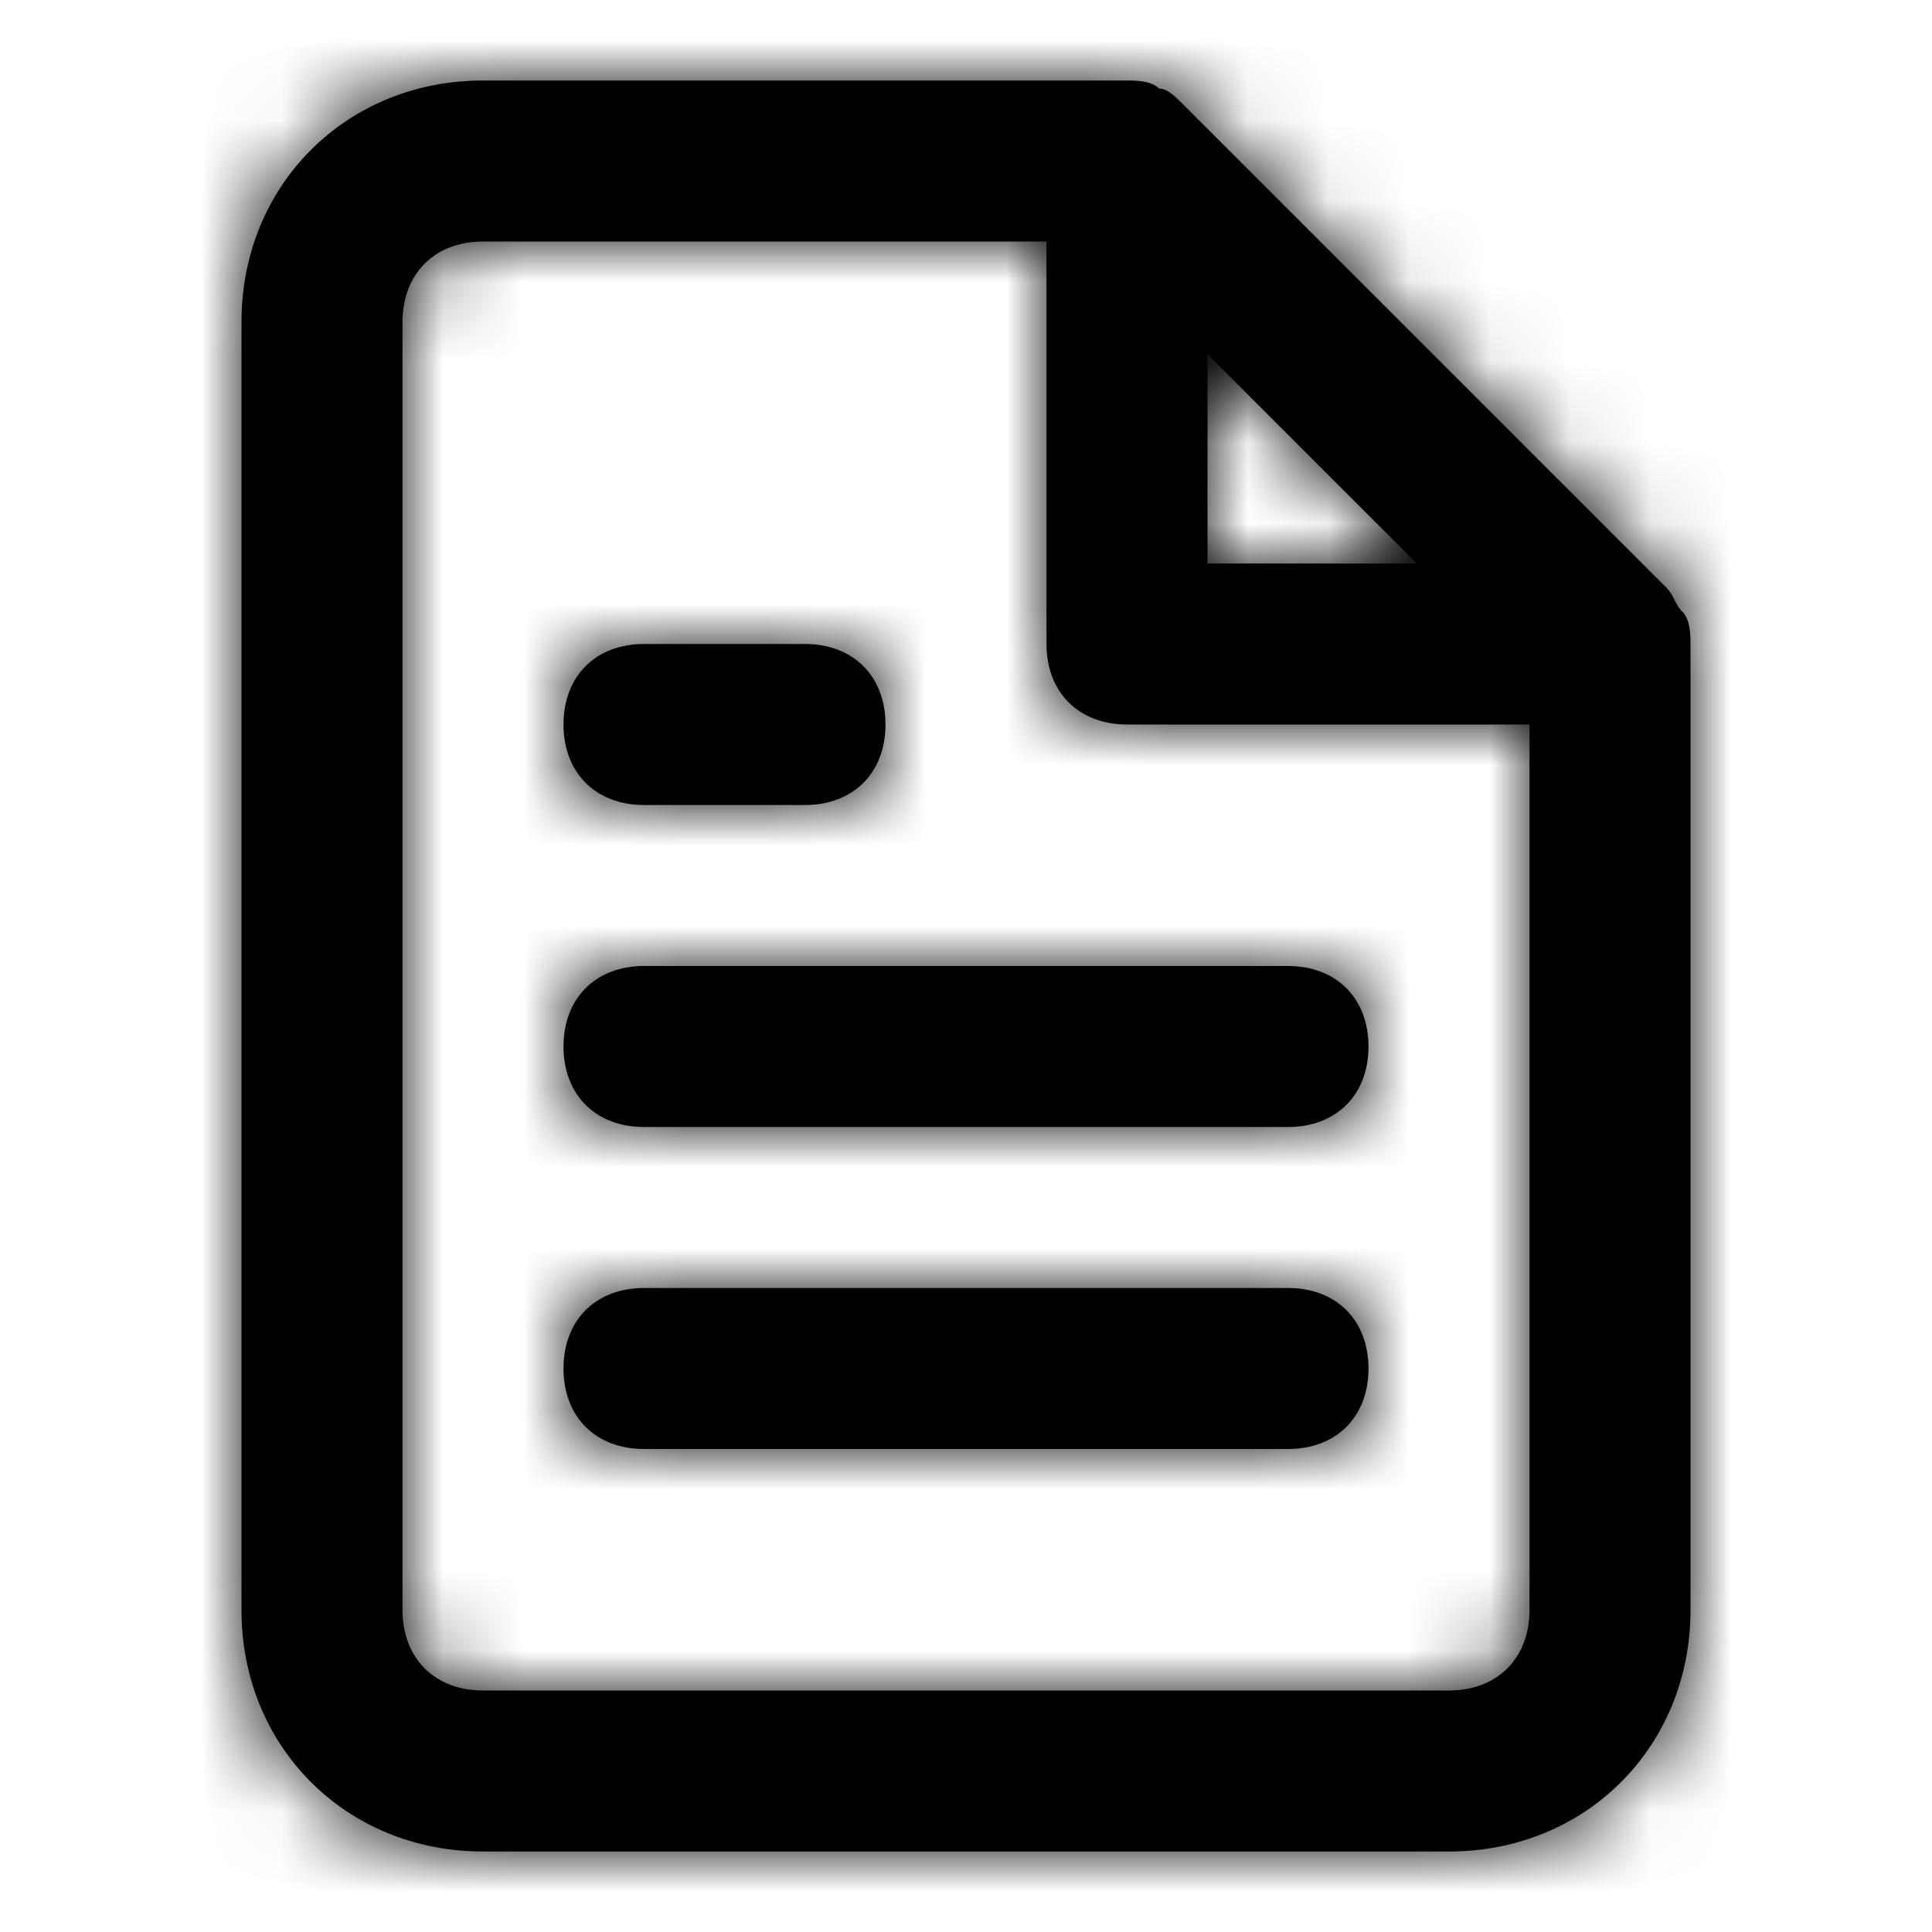 <svg width="24" height="24" viewBox="0 0 24 24" fill="none" xmlns="http://www.w3.org/2000/svg">
<path fill-rule="evenodd" clip-rule="evenodd" d="M20.8 7.45C20.825 7.5 20.85 7.55 20.9 7.6C21 7.7 21 7.9 21 8V20C21 21.7 19.7 23 18 23H6C4.3 23 3 21.7 3 20V4C3 2.3 4.3 1 6 1H14C14.1 1 14.3 1 14.4 1.1C14.5 1.1 14.6 1.2 14.7 1.3L20.7 7.3C20.75 7.35 20.775 7.4 20.8 7.45ZM17.6 7L15 4.4V7H17.6ZM18 21H6C5.4 21 5 20.6 5 20V4C5 3.4 5.4 3 6 3H13V8C13 8.6 13.4 9 14 9H19V20C19 20.6 18.6 21 18 21ZM16 14C16.6 14 17 13.6 17 13C17 12.4 16.6 12 16 12H8C7.4 12 7 12.4 7 13C7 13.6 7.4 14 8 14H16ZM17 17C17 17.6 16.6 18 16 18H8C7.4 18 7 17.6 7 17C7 16.4 7.4 16 8 16H16C16.6 16 17 16.4 17 17ZM8 8C7.4 8 7 8.4 7 9C7 9.6 7.4 10 8 10H10C10.6 10 11 9.6 11 9C11 8.4 10.6 8 10 8H8Z" fill="black"/>
<mask id="mask0" mask-type="alpha" maskUnits="userSpaceOnUse" x="3" y="1" width="18" height="22">
<path fill-rule="evenodd" clip-rule="evenodd" d="M20.8 7.45C20.825 7.5 20.85 7.55 20.9 7.6C21 7.7 21 7.9 21 8V20C21 21.7 19.7 23 18 23H6C4.3 23 3 21.7 3 20V4C3 2.3 4.3 1 6 1H14C14.1 1 14.3 1 14.4 1.1C14.5 1.1 14.6 1.2 14.7 1.3L20.7 7.3C20.75 7.35 20.775 7.4 20.8 7.45ZM17.6 7L15 4.4V7H17.6ZM18 21H6C5.4 21 5 20.6 5 20V4C5 3.4 5.4 3 6 3H13V8C13 8.6 13.4 9 14 9H19V20C19 20.6 18.6 21 18 21ZM16 14C16.6 14 17 13.6 17 13C17 12.4 16.6 12 16 12H8C7.4 12 7 12.4 7 13C7 13.6 7.4 14 8 14H16ZM17 17C17 17.6 16.6 18 16 18H8C7.4 18 7 17.6 7 17C7 16.4 7.4 16 8 16H16C16.6 16 17 16.4 17 17ZM8 8C7.4 8 7 8.4 7 9C7 9.6 7.4 10 8 10H10C10.6 10 11 9.6 11 9C11 8.4 10.6 8 10 8H8Z" fill="white"/>
</mask>
<g mask="url(#mask0)">
<path fill-rule="evenodd" clip-rule="evenodd" d="M0 0H24V24H0V0Z" fill="black"/>
</g>
</svg>
